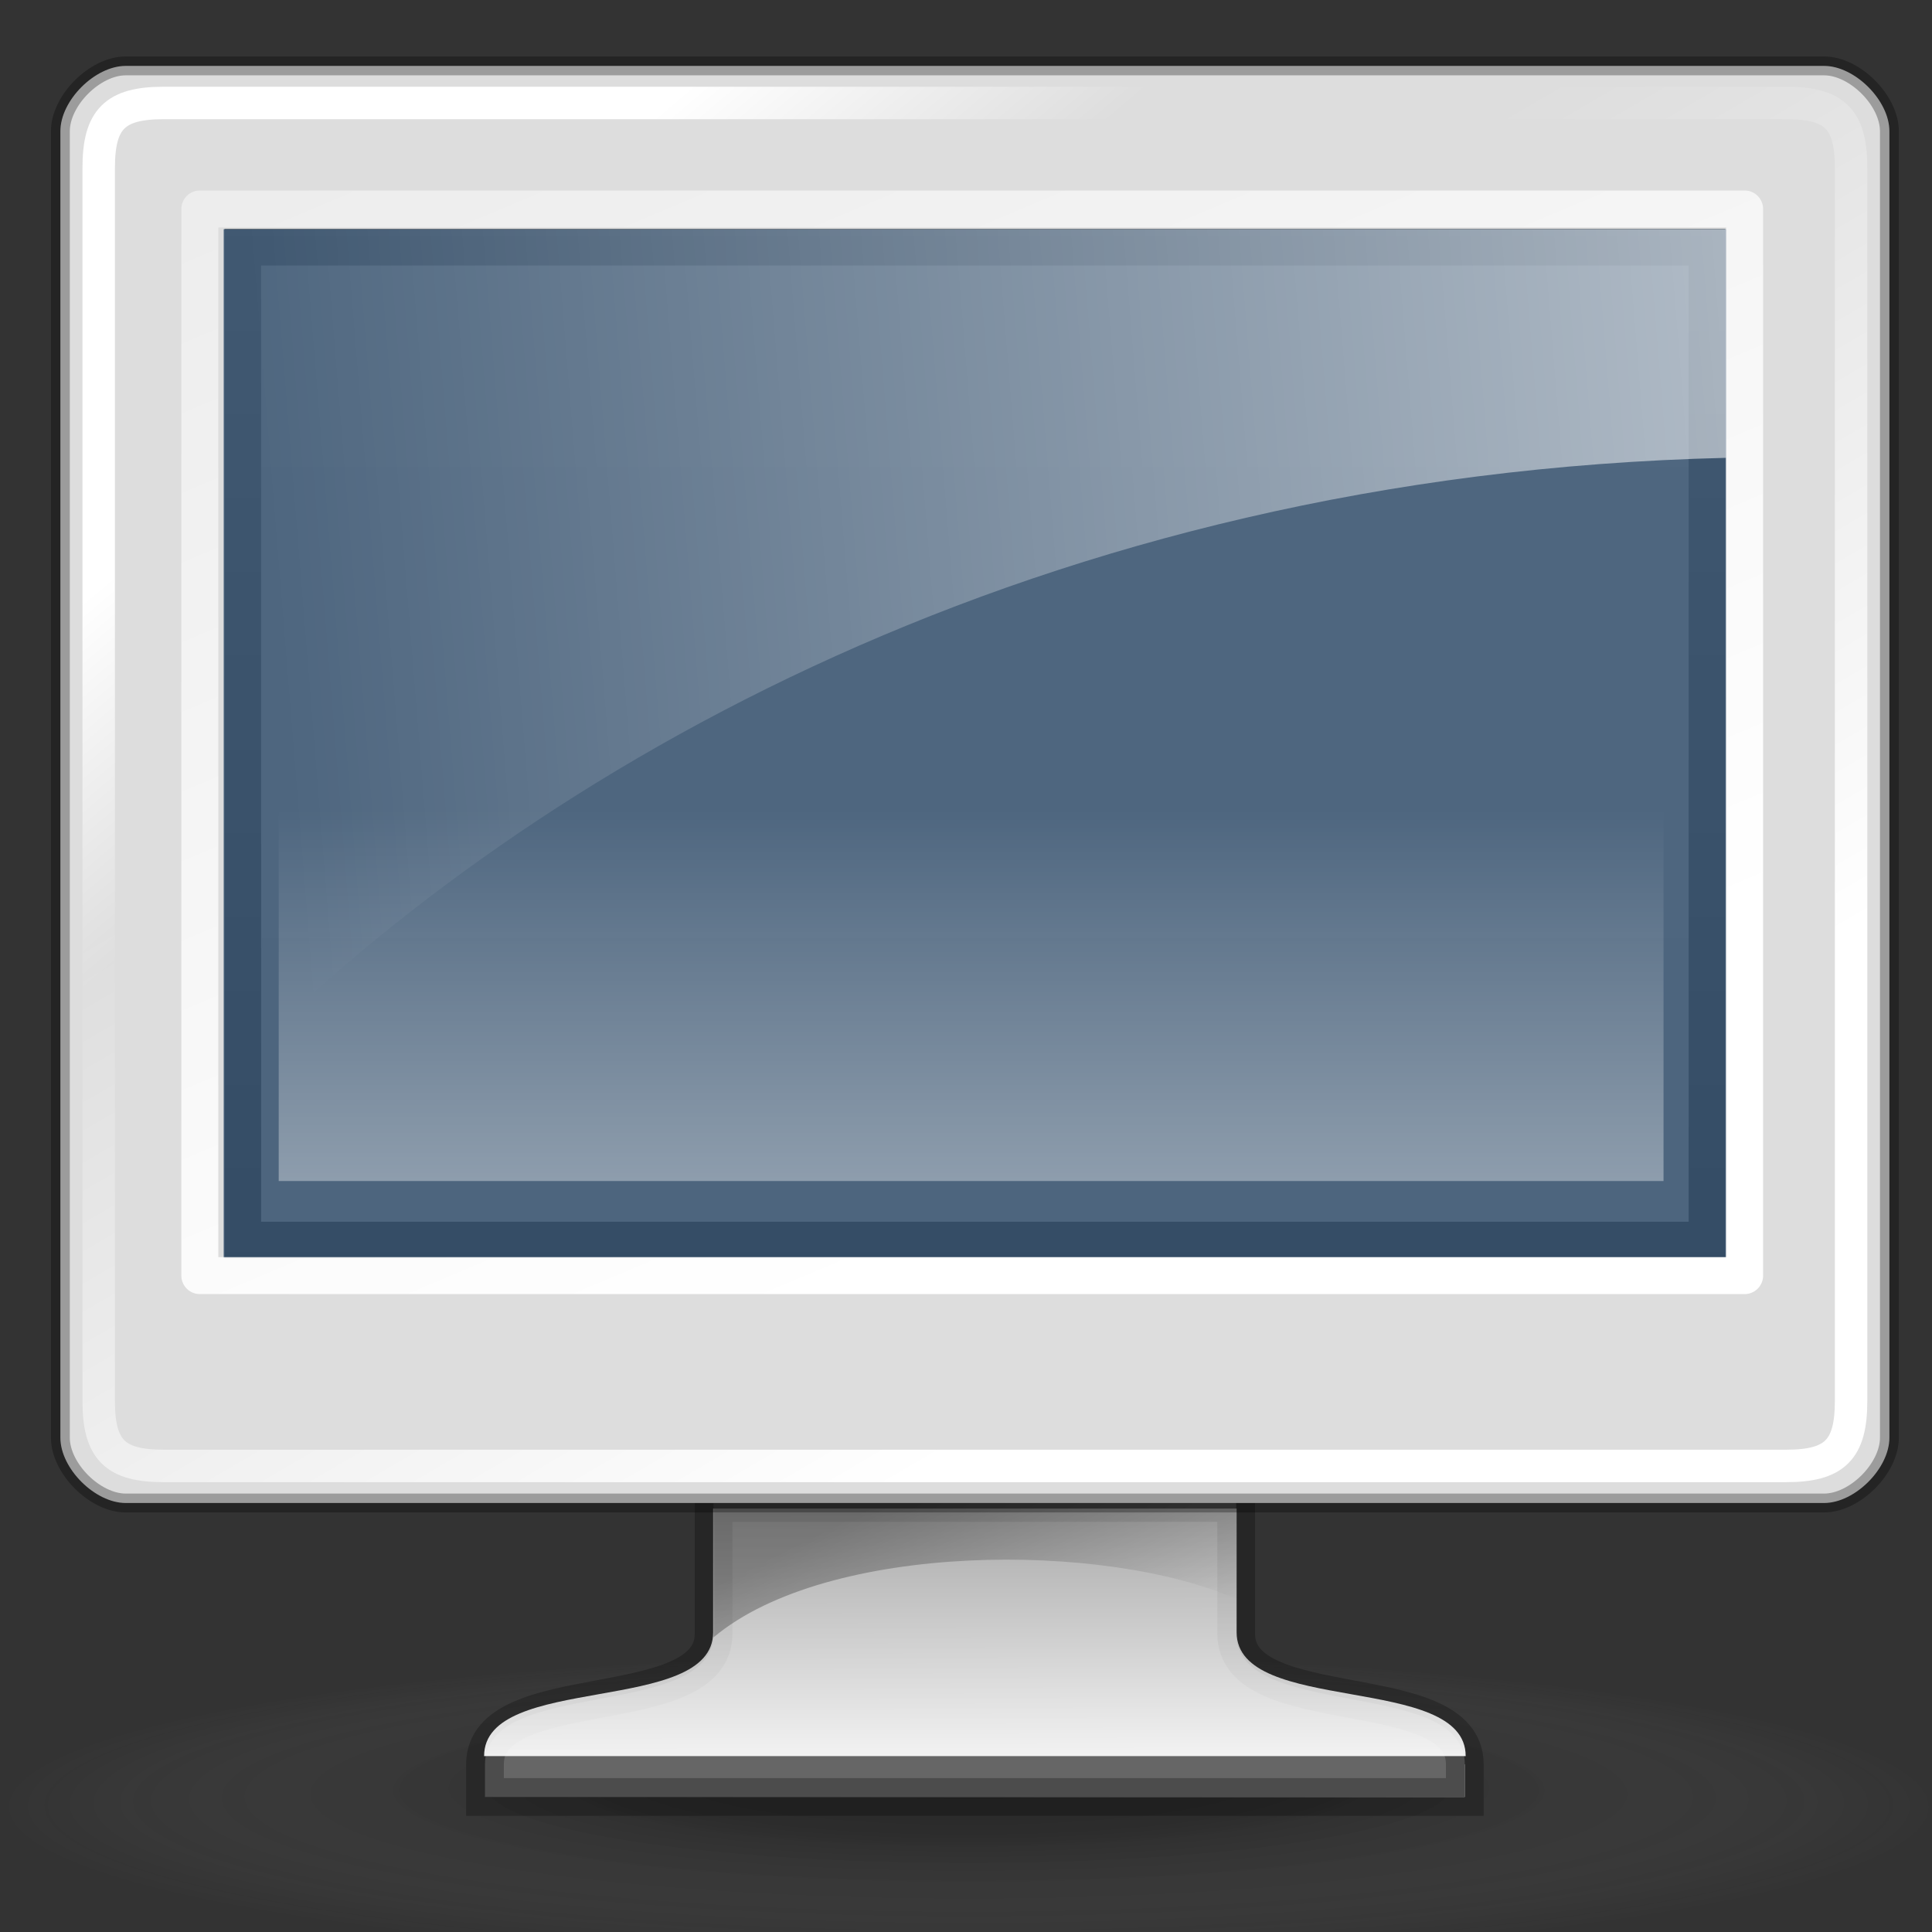 <?xml version="1.0" encoding="UTF-8" standalone="no"?>
<!-- Created with Inkscape (http://www.inkscape.org/) -->
<!-- 
Created By Andrew Fitzsimon.
Much of this document has been manually cleaned and crafted in a text editor so that only the colour definitions and basic presentation related data remain in the XML. 
Changes to this document may compromise the structure of this palette.
-->
<svg
   xmlns:dc="http://purl.org/dc/elements/1.1/"
   xmlns:cc="http://web.resource.org/cc/"
   xmlns:rdf="http://www.w3.org/1999/02/22-rdf-syntax-ns#"
   xmlns:svg="http://www.w3.org/2000/svg"
   xmlns="http://www.w3.org/2000/svg"
   xmlns:xlink="http://www.w3.org/1999/xlink"
   xmlns:sodipodi="http://inkscape.sourceforge.net/DTD/sodipodi-0.dtd"
   xmlns:inkscape="http://www.inkscape.org/namespaces/inkscape"
   version="1.0"
   x="00"
   y="00"
   width="128"
   height="128"
   id="Etiquette"
   sodipodi:version="0.32"
   inkscape:version="0.40+cvs"
   sodipodi:docname="gnome-fs-client.svg"
   sodipodi:docbase="/home/andy/Desktop/Etiquette/etiquette/scalable/filesystems">
  <rect width="100%" height="100%" fill="#333333" stroke="none"/>
  <sodipodi:namedview
     id="base"
     pagecolor="#ffffff"
     bordercolor="#666666"
     borderopacity="1.0"
     inkscape:pageopacity="0.0"
     inkscape:pageshadow="0"
     inkscape:zoom="2.0000000"
     inkscape:cx="53.277847"
     inkscape:cy="47.522202"
     inkscape:window-width="434"
     inkscape:window-height="538"
     inkscape:window-x="22"
     inkscape:window-y="93"
     inkscape:current-layer="Etiquette"
     showgrid="false"
     gridspacingx="8pt"
     gridspacingy="8pt"
     gridoriginy="0pt"
     gridoriginx="0pt"
     inkscape:grid-points="false"
     gridtolerance="40pt"
     showborder="false"
     inkscape:grid-bbox="false"
     gridcolor="#3f3fff"
     gridopacity="0.082"
     gridempspacing="2"
     gridempcolor="#3f3fff"
     gridempopacity="0.082" />
  <defs
     id="Gradients">
    <linearGradient
       id="linearGradient2341">
      <stop
         style="stop-color:#ffffff;stop-opacity:0.157;"
         offset="0"
         id="stop2342" />
      <stop
         style="stop-color:#ffffff;stop-opacity:1;"
         offset="1"
         id="stop2343" />
    </linearGradient>
    <linearGradient
       id="linearGradient2347">
      <stop
         style="stop-color:#ffffff;stop-opacity:0;"
         offset="0"
         id="stop2348" />
      <stop
         style="stop-color:#ffffff;stop-opacity:0.471;"
         offset="1"
         id="stop2349" />
    </linearGradient>
    <linearGradient
       inkscape:collect="always"
       xlink:href="#linearGradient2347"
       id="linearGradient3415"
       gradientUnits="userSpaceOnUse"
       gradientTransform="matrix(1.043,0,0,0.718,-4.656,-8.617)"
       x1="89.696"
       y1="145.413"
       x2="89.696"
       y2="29.383" />
    <linearGradient
       id="linearGradient2372">
      <stop
         style="stop-color:#000000;stop-opacity:0.471;"
         offset="0"
         id="stop2373" />
      <stop
         style="stop-color:#000000;stop-opacity:0;"
         offset="1"
         id="stop2374" />
    </linearGradient>
    <linearGradient
       inkscape:collect="always"
       xlink:href="#linearGradient2372"
       id="linearGradient3413"
       gradientUnits="userSpaceOnUse"
       gradientTransform="matrix(2.138,0,0,0.55,0,-17.432)"
       x1="23.875"
       y1="219.557"
       x2="37.456"
       y2="226.497" />
    <linearGradient
       id="linearGradient2363">
      <stop
         style="stop-color:#ffffff;stop-opacity:0;"
         offset="0"
         id="stop2364" />
      <stop
         style="stop-color:#ffffff;stop-opacity:1;"
         offset="1"
         id="stop2365" />
    </linearGradient>
    <linearGradient
       inkscape:collect="always"
       xlink:href="#linearGradient2363"
       id="linearGradient3412"
       gradientUnits="userSpaceOnUse"
       gradientTransform="matrix(4.741,0,0,0.158,-4.656,-8.617)"
       x1="7.759"
       y1="801.044"
       x2="21.452"
       y2="801.044" />
    <linearGradient
       id="linearGradient3057">
      <stop
         style="stop-color:#000000;stop-opacity:0.192;"
         offset="0"
         id="stop3058" />
      <stop
         style="stop-color:#000000;stop-opacity:0.141;"
         offset="0.342"
         id="stop3059" />
      <stop
         style="stop-color:#ffffff;stop-opacity:0;"
         offset="1"
         id="stop3060" />
    </linearGradient>
    <radialGradient
       inkscape:collect="always"
       xlink:href="#linearGradient3057"
       id="radialGradient3411"
       gradientUnits="userSpaceOnUse"
       gradientTransform="scale(2.855,0.35)"
       cx="28.016"
       cy="415.831"
       fx="28.016"
       fy="409.644"
       r="23.201" />
    <linearGradient
       id="linearGradient2386">
      <stop
         style="stop-color:#ffffff;stop-opacity:1;"
         offset="0"
         id="stop2387" />
      <stop
         style="stop-color:#46a046;stop-opacity:1;"
         offset="0.5"
         id="stop2414" />
      <stop
         style="stop-color:#267726;stop-opacity:1;"
         offset="1"
         id="stop2388" />
    </linearGradient>
    <linearGradient
       id="linearGradient1958">
      <stop
         style="stop-color:#000000;stop-opacity:0.196;"
         offset="0"
         id="stop1959" />
      <stop
         style="stop-color:#000000;stop-opacity:0;"
         offset="1"
         id="stop1960" />
    </linearGradient>
    <linearGradient
       id="TransparentWhite">
      <stop
         style="stop-color:#ffffff;stop-opacity:0;"
         offset="0"
         id="stopwhitefull" />
      <stop
         style="stop-color:#ffffff;stop-opacity:1;"
         offset="1"
         id="stopwhitetransparent" />
    </linearGradient>
    <linearGradient
       id="WhiteTransparent">
      <stop
         style="stop-color:#ffffff;stop-opacity:1;"
         offset="0"
         id="stopWhiteFull" />
      <stop
         style="stop-color:#ffffff;stop-opacity:0;"
         offset="1"
         id="stopWhiteTransparent" />
    </linearGradient>
    <linearGradient
       inkscape:collect="always"
       xlink:href="#linearGradient2341"
       id="linearGradient1297"
       gradientUnits="userSpaceOnUse"
       gradientTransform="matrix(1.94,0,0,0.489,-0.116,5.617)"
       x1="36.733"
       y1="173.605"
       x2="37.127"
       y2="232.27" />
    <linearGradient
       inkscape:collect="always"
       xlink:href="#TransparentWhite"
       id="linearGradient1935"
       gradientTransform="scale(1.343,0.745)"
       x1="13.424"
       y1="48.322"
       x2="145.211"
       y2="42.415"
       gradientUnits="userSpaceOnUse" />
    <linearGradient
       inkscape:collect="always"
       xlink:href="#WhiteTransparent"
       id="linearGradient1939"
       gradientTransform="scale(1.128,0.886)"
       x1="-7.668"
       y1="-22.305"
       x2="108.598"
       y2="145.622"
       gradientUnits="userSpaceOnUse" />
    <linearGradient
       inkscape:collect="always"
       xlink:href="#WhiteTransparent"
       id="linearGradient1943"
       gradientTransform="matrix(1.225,0,0,0.846,-1.358,-0.915)"
       x1="70.46"
       y1="87.961"
       x2="-17.925"
       y2="-56.904"
       gradientUnits="userSpaceOnUse" />
    <linearGradient
       inkscape:collect="always"
       xlink:href="#WhiteTransparent"
       id="linearGradient1945"
       gradientUnits="userSpaceOnUse"
       gradientTransform="scale(1.128,0.886)"
       x1="119.221"
       y1="138.057"
       x2="80.859"
       y2="69.979" />
    <linearGradient
       inkscape:collect="always"
       xlink:href="#TransparentWhite"
       id="linearGradient1954"
       gradientTransform="matrix(1.138,0,0,0.737,3.949,3.831)"
       x1="75.969"
       y1="67.615"
       x2="75.969"
       y2="114.969"
       gradientUnits="userSpaceOnUse" />
    <radialGradient
       inkscape:collect="always"
       xlink:href="#linearGradient1958"
       id="radialGradient689"
       gradientUnits="userSpaceOnUse"
       gradientTransform="scale(2.855,0.35)"
       cx="28.016"
       cy="415.831"
       fx="46.313"
       fy="414.285"
       r="23.201" />
    <linearGradient
       inkscape:collect="always"
       xlink:href="#linearGradient2386"
       id="linearGradient690"
       gradientUnits="userSpaceOnUse"
       gradientTransform="matrix(0.969,0,0,1.032,-128.163,-93.25)"
       x1="91.892"
       y1="79.109"
       x2="70.566"
       y2="35.202" />
    <linearGradient
       inkscape:collect="always"
       xlink:href="#TransparentWhite"
       id="linearGradient691"
       gradientUnits="userSpaceOnUse"
       gradientTransform="matrix(0.984,0,0,1.016,-128.163,-93.25)"
       x1="82.087"
       y1="50.606"
       x2="94.624"
       y2="80.194" />
    <linearGradient
       inkscape:collect="always"
       xlink:href="#WhiteTransparent"
       id="linearGradient692"
       gradientUnits="userSpaceOnUse"
       gradientTransform="matrix(1.342,0,0,0.745,-128.163,-93.25)"
       x1="44.412"
       y1="-8.199"
       x2="24.145"
       y2="76.784" />
    <linearGradient
       inkscape:collect="always"
       xlink:href="#linearGradient2363"
       id="linearGradient1926"
       gradientUnits="userSpaceOnUse"
       gradientTransform="scale(1.131,0.884)"
       x1="45.609"
       y1="30.11"
       x2="30.971"
       y2="16.618" />
    <linearGradient
       inkscape:collect="always"
       xlink:href="#WhiteTransparent"
       id="linearGradient96"
       gradientTransform="scale(1.134,0.882)"
       x1="97.112"
       y1="78.206"
       x2="60.091"
       y2="28.835"
       gradientUnits="userSpaceOnUse" />
  </defs>
  <path
     sodipodi:type="arc"
     style="fill:url(#radialGradient3411);fill-opacity:1;stroke:none;stroke-width:3.75;stroke-linecap:round;stroke-linejoin:round;stroke-miterlimit:4;stroke-dashoffset:0;stroke-opacity:1"
     id="path3396"
     sodipodi:cx="80.000000"
     sodipodi:cy="145.62500"
     sodipodi:rx="66.250000"
     sodipodi:ry="8.1250000"
     d="M 146.25 145.625 A 66.25 8.125 0 1 1  13.75,145.625 A 66.25 8.125 0 1 1  146.25 145.625 z"
     transform="matrix(0.969,0,0,1.254,-13.32,-62.778)" />
  <path
     style="fill:url(#linearGradient3412);fill-opacity:1;fill-rule:evenodd;stroke:none;stroke-width:1pt;stroke-linecap:butt;stroke-linejoin:miter;stroke-opacity:1"
     d="M 32.131,116.889 L 32.131,119.053 L 97.047,119.053 L 97.047,116.889 L 32.131,116.889 z "
     id="path3397"
     sodipodi:nodetypes="ccccc" />
  <path
     style="fill:#666666;fill-opacity:1;fill-rule:evenodd;stroke:#000000;stroke-width:2.5;stroke-linecap:butt;stroke-linejoin:miter;stroke-opacity:0.25;stroke-miterlimit:4;stroke-dasharray:none"
     d="M 47.278,99.578 L 47.278,108.233 C 47.278,114.049 32.131,111.074 32.131,116.889 L 32.131,119.053 L 97.047,119.053 L 97.047,116.889 C 97.047,111.074 81.9,114.049 81.9,108.233 L 81.9,99.578 L 47.278,99.578 z "
     id="path3398"
     sodipodi:nodetypes="czzcczzcc" />
  <path
     style="fill:url(#linearGradient1297);fill-opacity:1;fill-rule:evenodd;stroke:none;stroke-width:1pt;stroke-linecap:butt;stroke-linejoin:miter;stroke-opacity:1"
     d="M 47.247,99.947 L 47.247,108.146 C 47.247,113.655 32.073,110.837 32.073,116.346 L 97.105,116.346 C 97.105,110.837 81.931,113.655 81.931,108.146 L 81.931,99.947 L 47.247,99.947 z "
     id="path3410"
     sodipodi:nodetypes="czzzzcc" />
  <path
     style="fill:url(#linearGradient3413);fill-opacity:1;fill-rule:evenodd;stroke:none;stroke-width:1pt;stroke-linecap:butt;stroke-linejoin:miter;stroke-opacity:1;opacity:0.679;"
     d="M 47.278,99.578 L 47.278,108.477 C 54.852,102.12 73.245,102.12 81.9,105.935 L 81.9,99.578 L 47.278,99.578 z "
     id="path3399"
     sodipodi:nodetypes="ccccc" />
  <path
     style="fill:none;fill-opacity:1;fill-rule:evenodd;stroke:none;stroke-width:0.866pt;stroke-linecap:butt;stroke-linejoin:miter;stroke-opacity:1;"
     d="M 79.466,97.403 C 68.935,97.403 58.404,97.403 47.873,97.403 C 47.665,100.401 48.29,106.311 47.566,109.221 C 46.699,112.016 43.212,112.07 40.85,112.89 C 38.398,113.605 35.642,114.015 33.531,115.435 C 32.248,116.598 32.986,117.247 34.671,117.081 L 96.452,116.805 C 96.887,114.266 94.642,114.108 92.303,113.927 C 89.248,113.091 85.997,112.475 83.158,111.135 C 80.386,109.373 81.564,105.689 81.299,102.96 C 81.278,102.233 81.386,98.599 81.215,98 C 81.045,97.401 80.597,97.068 79.466,97.403 z "
     id="path3400"
     sodipodi:nodetypes="ccccccccccsc" />
  <path
     style="fill:none;fill-opacity:1;fill-rule:evenodd;stroke:#ffffff;stroke-width:0.866pt;stroke-linecap:butt;stroke-linejoin:miter;stroke-opacity:0.184"
     d="M 15.901,16.268 L 113.277,16.268 L 113.277,82.267 L 15.901,82.267 L 15.901,16.268 z "
     id="path3401"
     sodipodi:nodetypes="ccccc" />
  <path
     style="fill:#dddddd;fill-opacity:1;fill-rule:evenodd;stroke:#000000;stroke-width:1.25;stroke-linecap:butt;stroke-linejoin:miter;stroke-opacity:0.296;stroke-miterlimit:4;stroke-dasharray:none;"
     d="M 4,8.694 C 4,6.654 6.288,4.366 8.328,4.366 L 120.85,4.366 C 122.89,4.366 125.178,6.654 125.178,8.694 L 125.178,95.25 C 125.178,97.29 122.89,99.578 120.85,99.578 L 8.328,99.578 C 6.288,99.578 4,97.29 4,95.25 L 4,8.694 z "
     id="path3402"
     sodipodi:nodetypes="czzzzzzzz" />
  <path
     style="fill:none;fill-opacity:1;fill-rule:evenodd;stroke:#000000;stroke-width:2.424;stroke-linecap:butt;stroke-linejoin:miter;stroke-miterlimit:4;stroke-opacity:0.741"
     d="M 16.088,16.38 L 113.09,16.38 L 113.09,82.155 L 16.088,82.155 L 16.088,16.38 z "
     id="path3406"
     sodipodi:nodetypes="ccccc" />
  <path
     style="fill:url(#linearGradient3415);fill-opacity:1;fill-rule:evenodd;stroke:none;stroke-width:0.866pt;stroke-linecap:butt;stroke-linejoin:miter;stroke-opacity:0.336"
     d="M 14.819,15.186 L 114.359,15.186 L 114.359,83.349 L 14.819,83.349 L 14.819,15.186 z "
     id="path3403"
     sodipodi:nodetypes="ccccc" />
  <path
     style="fill:none;fill-opacity:0.75;fill-rule:evenodd;stroke:url(#linearGradient1926);stroke-width:2.15;stroke-linecap:butt;stroke-linejoin:miter;stroke-miterlimit:4;stroke-opacity:1"
     d="M 6.539,11.122 C 6.539,7.897 7.614,6.822 10.839,6.822 L 118.339,6.822 C 121.564,6.822 122.639,7.897 122.639,11.122 L 122.639,92.822 C 122.639,96.047 121.564,97.122 118.339,97.122 L 10.839,97.122 C 7.614,97.122 6.539,96.047 6.539,92.822 L 6.539,11.122 z "
     id="path1925"
     sodipodi:nodetypes="czzzzzzzz" />
  <path
     style="fill:#314e6c;fill-opacity:0.836;fill-rule:evenodd;stroke:none;stroke-width:0.866pt;stroke-linecap:butt;stroke-linejoin:miter;stroke-opacity:1"
     d="M 14.819,15.186 L 114.359,15.186 L 114.359,83.349 L 14.819,83.349 L 14.819,15.186 z "
     id="path3405"
     sodipodi:nodetypes="ccccc" />
  <path
     style="fill:none;fill-opacity:1;fill-rule:evenodd;stroke:url(#linearGradient1943);stroke-width:2.449;stroke-linecap:butt;stroke-linejoin:round;stroke-miterlimit:4;stroke-opacity:1"
     d="M 13.239,13.846 L 115.586,13.846 L 115.586,84.512 L 13.239,84.512 L 13.239,13.846 z "
     id="path3407"
     sodipodi:nodetypes="ccccc" />
  <path
     style="fill:none;fill-opacity:0.75;fill-rule:evenodd;stroke:url(#linearGradient96);stroke-width:2.15;stroke-linecap:butt;stroke-linejoin:miter;stroke-miterlimit:4;stroke-opacity:1"
     d="M 6.539,11.122 C 6.539,7.897 7.614,6.822 10.839,6.822 L 118.339,6.822 C 121.564,6.822 122.639,7.897 122.639,11.122 L 122.639,92.822 C 122.639,96.047 121.564,97.122 118.339,97.122 L 10.839,97.122 C 7.614,97.122 6.539,96.047 6.539,92.822 L 6.539,11.122 z "
     id="path3408"
     sodipodi:nodetypes="czzzzzzzz" />
  <path
     style="fill:url(#linearGradient1935);fill-opacity:1.0;fill-rule:evenodd;stroke:none;stroke-width:1pt;stroke-linecap:butt;stroke-linejoin:miter;stroke-opacity:1;"
     d="M 14.819,15.186 L 114.359,15.186 L 114.359,30.333 C 68.917,31.415 35.376,50.89 15.901,70.365 L 14.819,15.186 z "
     id="path3409"
     sodipodi:nodetypes="ccccc" />
  <path
     style="fill:url(#linearGradient1954);fill-opacity:1;fill-rule:evenodd;stroke:none;stroke-width:1pt;stroke-linecap:butt;stroke-linejoin:miter;stroke-opacity:1;opacity:0.515"
     d="M 18.465,18.849 L 41.402,18.849 L 87.276,18.849 L 110.213,18.849 L 110.213,33.698 L 110.213,63.397 L 110.213,78.246 L 87.276,78.246 L 41.402,78.246 L 18.465,78.246 L 18.465,63.397 L 18.465,33.698 L 18.465,18.849 z "
     id="path1946"
     sodipodi:nodetypes="ccccccccccccc" />
  <path
     style="fill:none;fill-opacity:0.75;fill-rule:evenodd;stroke:none;stroke-width:3.75;stroke-linecap:butt;stroke-linejoin:miter;stroke-miterlimit:4;stroke-opacity:1"
     d="M 104.302,50.021 L 31.961,12.421 C 28.413,10.577 26.463,11.261 26.988,13.136 C 27.512,15.012 40.598,36.471 40.484,50.221 C 40.371,63.971 26.694,91.6 26.222,93.461 C 25.75,95.321 27.436,95.765 31.557,93.627 L 104.253,55.914 C 108.124,53.906 108.266,52.081 104.302,50.021 z "
     id="path2493"
     sodipodi:nodetypes="czzzzzzz" />
  <path
     style="fill:none;fill-opacity:0.75;fill-rule:evenodd;stroke:none;stroke-width:1.25;stroke-linecap:butt;stroke-linejoin:miter;stroke-miterlimit:4;stroke-opacity:1"
     d="M 104.302,50.021 L 31.961,12.421 C 28.413,10.577 26.463,11.261 26.988,13.136 C 27.512,15.012 40.598,36.471 40.484,50.221 C 40.371,63.971 26.694,91.6 26.222,93.461 C 25.75,95.321 27.436,95.765 31.557,93.627 L 104.253,55.914 C 108.124,53.906 108.266,52.081 104.302,50.021 z "
     id="path2496"
     sodipodi:nodetypes="czzzzzzz" />
</svg>
